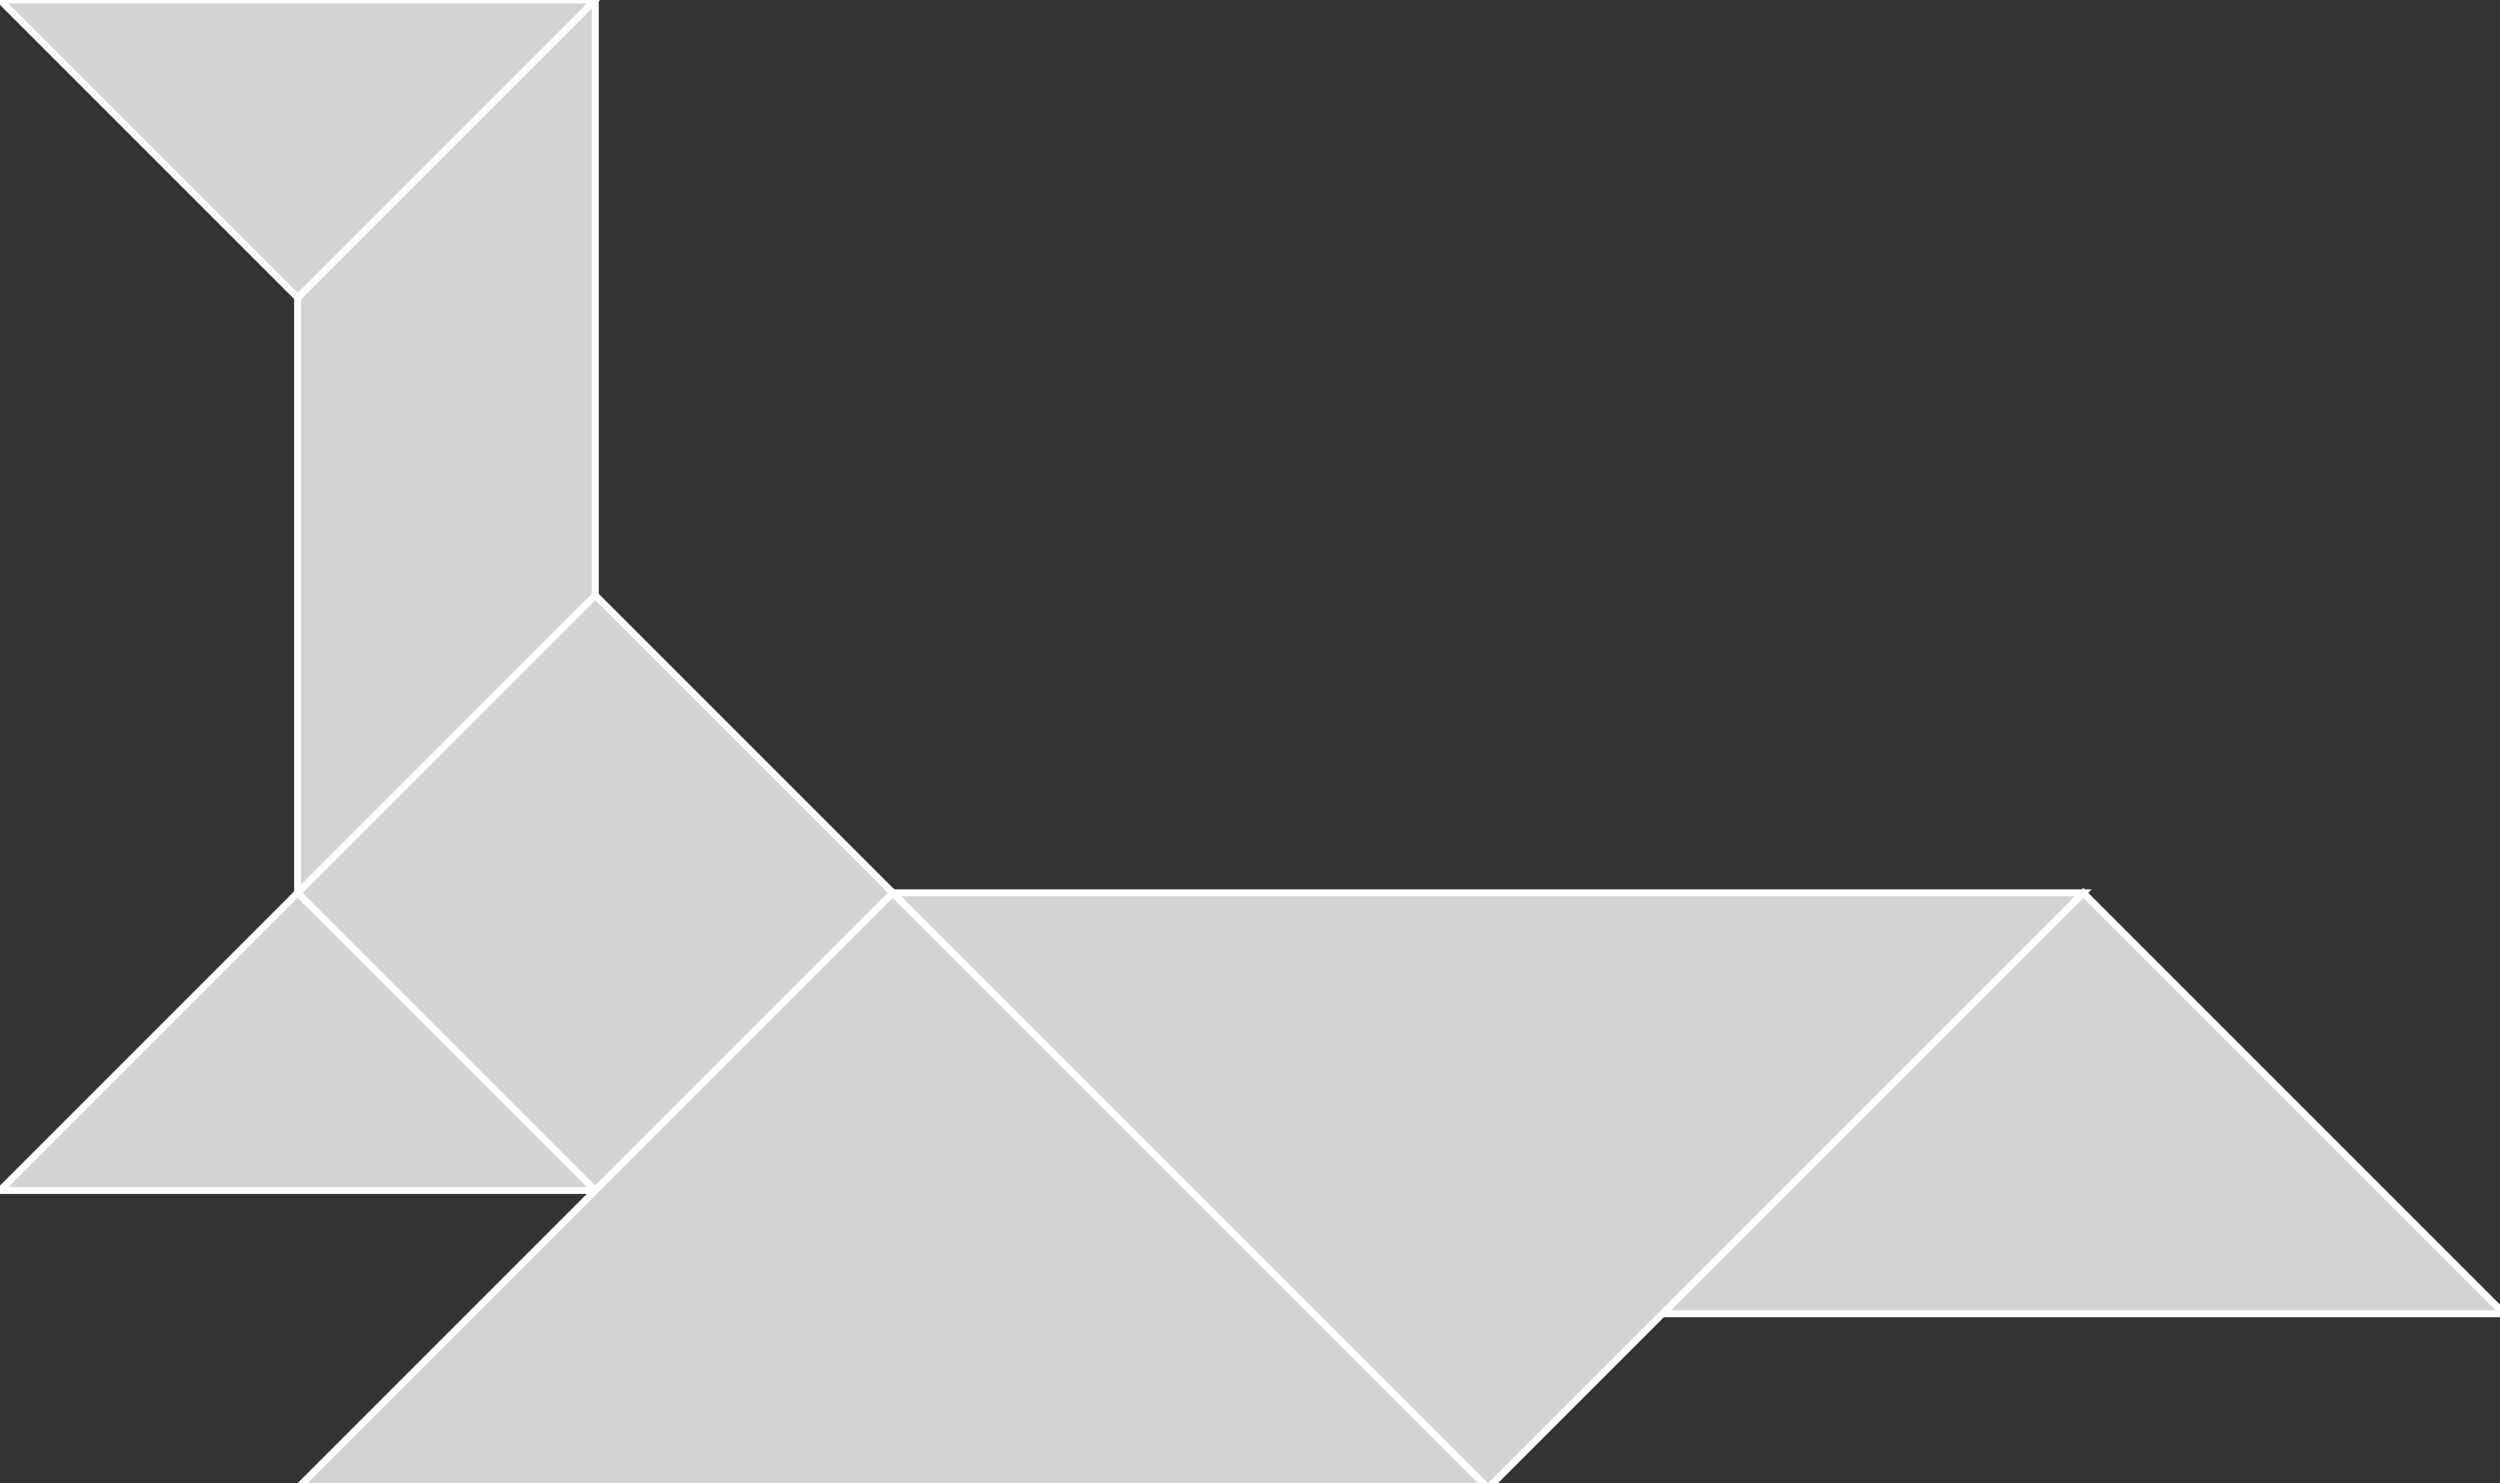 <?xml version="1.0" encoding="utf-8" ?>
<svg baseProfile="full" height="213" version="1.1" width="359" xmlns="http://www.w3.org/2000/svg" xmlns:ev="http://www.w3.org/2001/xml-events" xmlns:xlink="http://www.w3.org/1999/xlink"><rect width="100%" height="100%" fill="#333333" stroke="none"/><defs /><polygon fill="lightgray"  id="1" points="128.213,128.213 85.475,170.95 42.738,128.213 85.475,85.475" stroke = "white" strokewidth = "1" /><polygon fill="lightgray"  id="2" points="85.475,85.475 42.738,128.213 42.738,42.738 85.475,1.4210854715202004e-14" stroke = "white" strokewidth = "1" /><polygon fill="lightgray"  id="3" points="42.738,42.738 85.475,0.0 0.0,0.0" stroke = "white" strokewidth = "1" /><polygon fill="lightgray"  id="4" points="7.105427357601002e-15,170.95 85.475,170.95 42.738,128.213" stroke = "white" strokewidth = "1" /><polygon fill="lightgray"  id="5" points="359.603,188.653 238.723,188.653 299.163,128.213" stroke = "white" strokewidth = "1" /><polygon fill="lightgray"  id="6" points="42.738,213.688 213.688,213.688 128.213,128.213" stroke = "white" strokewidth = "1" /><polygon fill="lightgray"  id="7" points="213.688,213.688 299.163,128.213 128.213,128.213" stroke = "white" strokewidth = "1" /></svg>